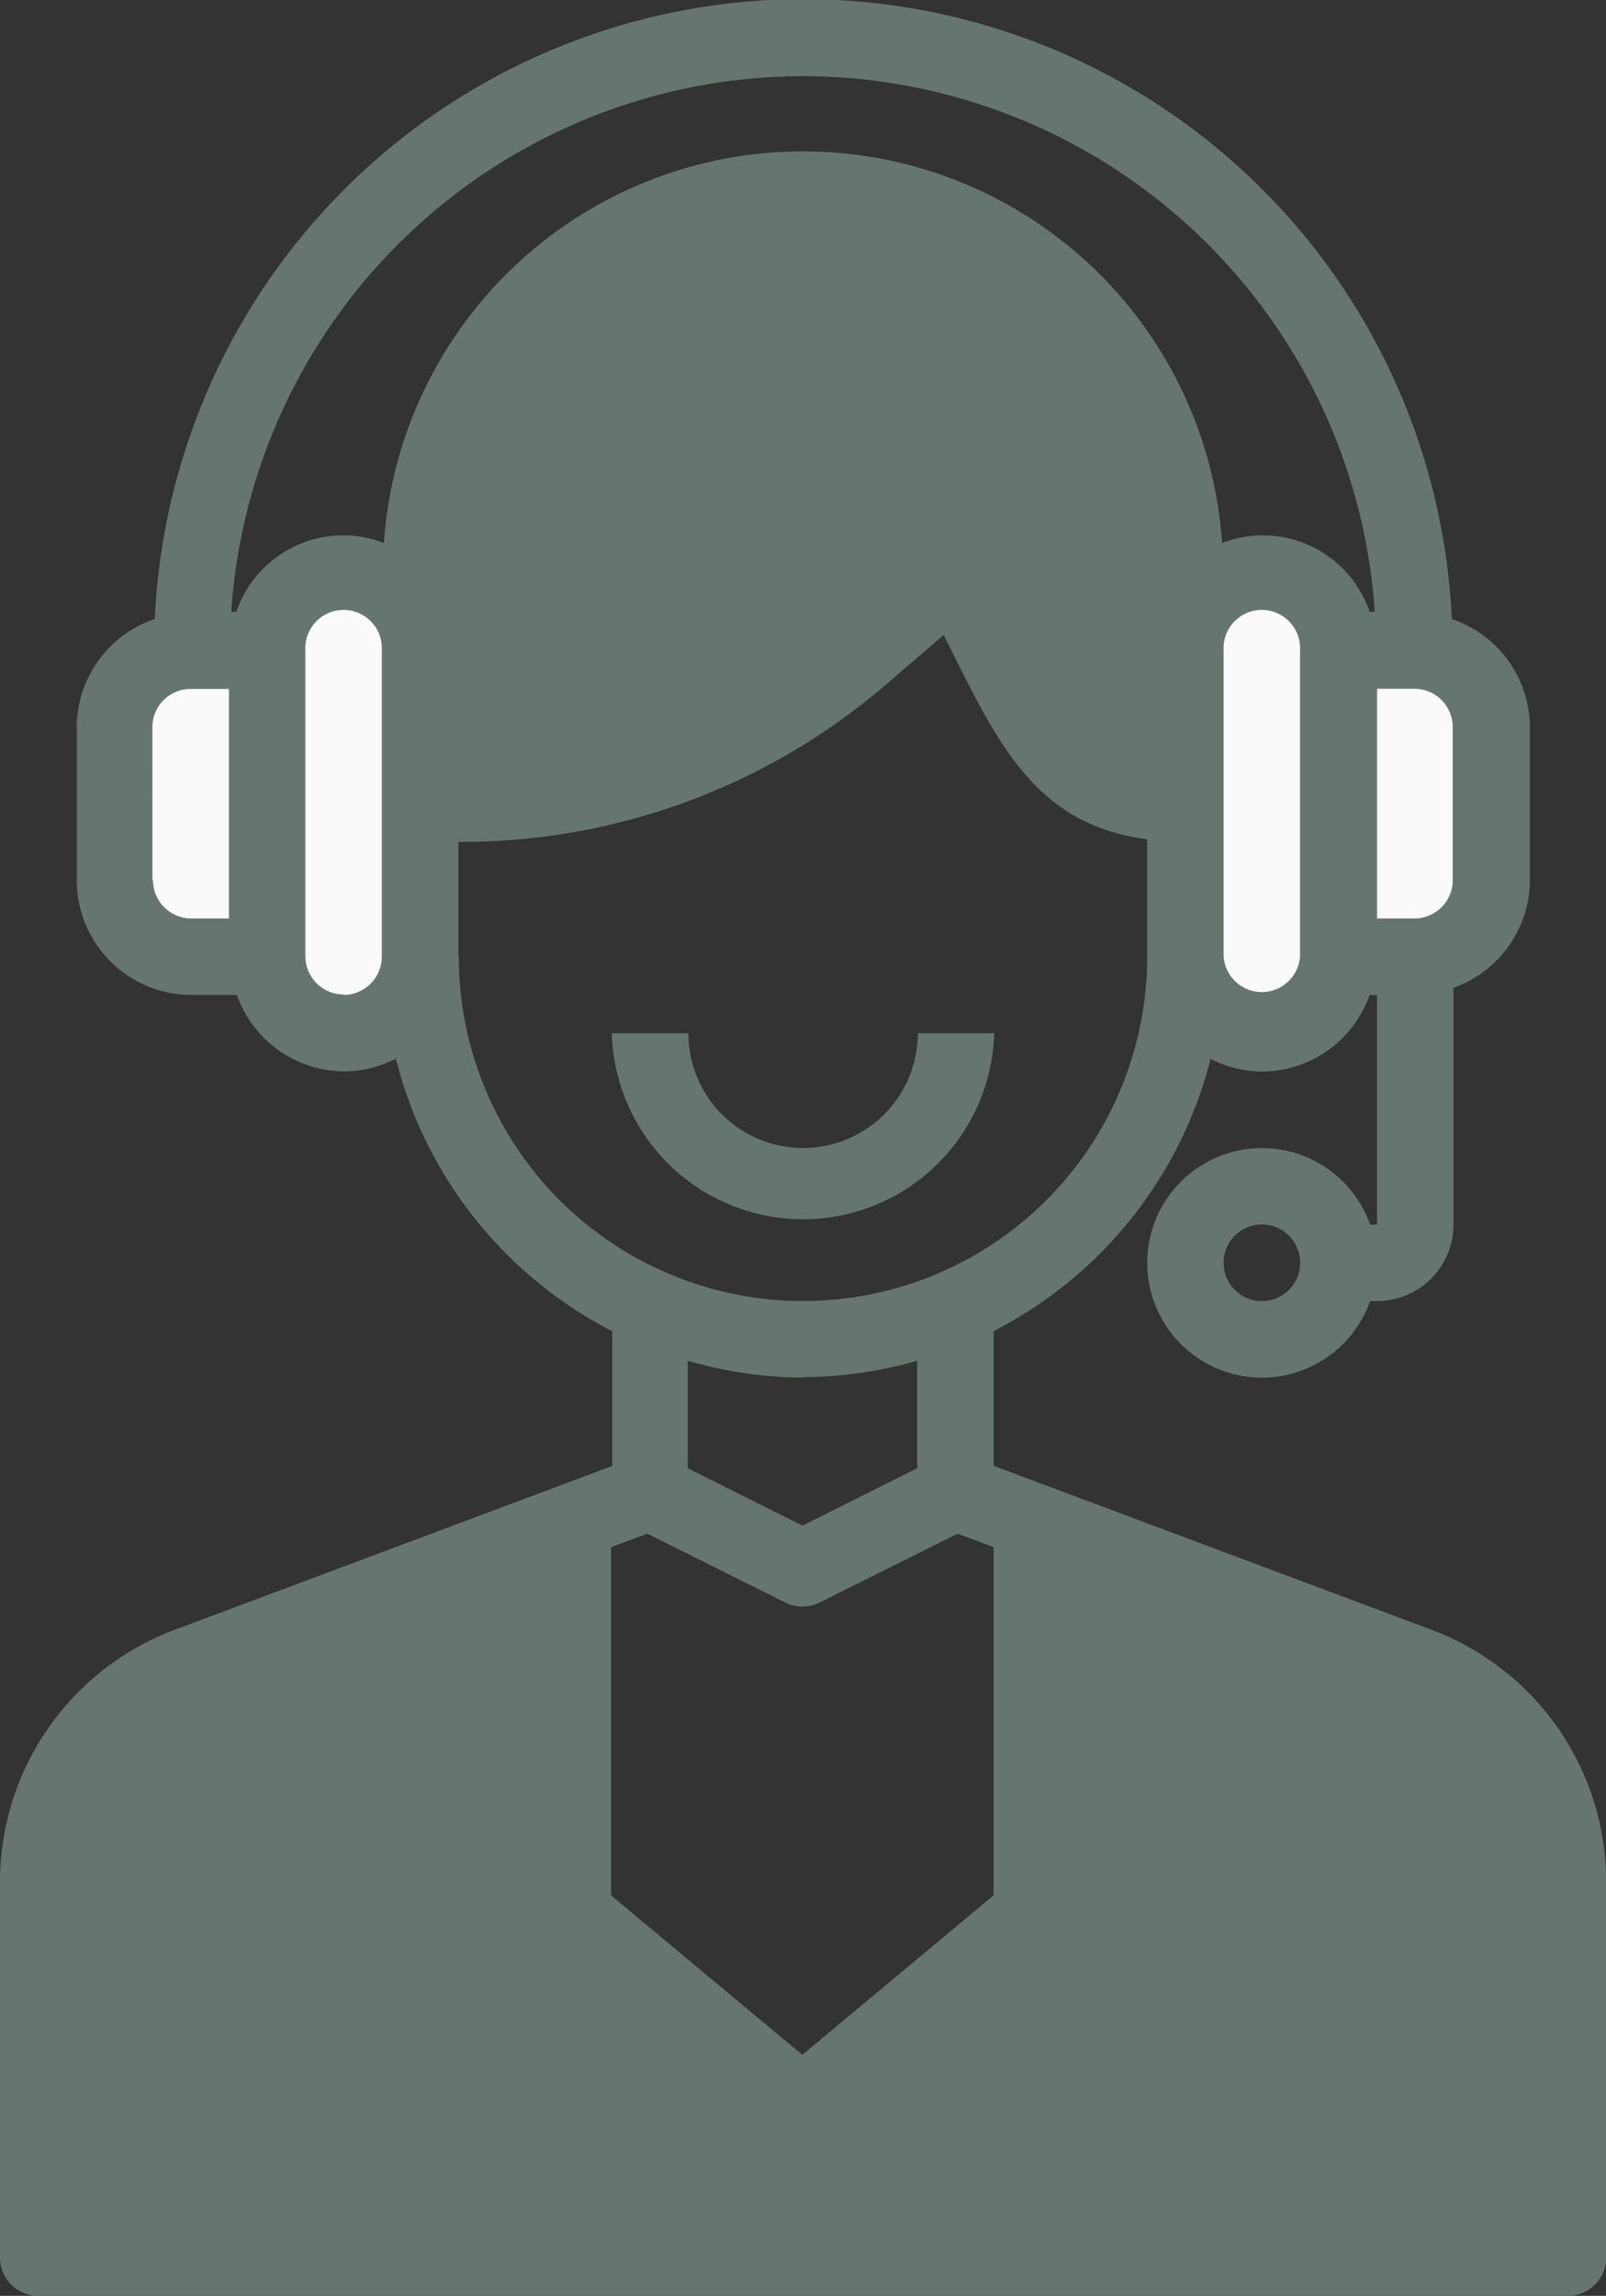 <svg id="Support" xmlns="http://www.w3.org/2000/svg" width="10.613" height="15.163" viewBox="0 0 10.613 15.163">
  <rect x="0" y="0" width="10.613" height="15.163" fill="#333333" stroke="none"/>
  <g id="Group_2" data-name="Group 2" transform="translate(0.253 1.264)">
    <path id="Path_121" data-name="Path 121" d="M20.086,46.615H12V44.128a1.517,1.517,0,0,1,.983-1.42l2.555-.958v2.59L17.054,45.6,18.57,44.34V41.75l2.555.958a1.517,1.517,0,0,1,.983,1.42v2.487Z" transform="translate(-12 -32.969)" fill="#66766f"/>
    <path id="Path_122" data-name="Path 122" d="M43.011,17.505v2.022a.505.505,0,1,1-1.011,0V17.505a.505.505,0,1,1,1.011,0Z" transform="translate(-34.419 -14.473)" fill="#fafafa"/>
    <path id="Path_123" data-name="Path 123" d="M19.011,19.527a.505.505,0,0,1-1.011,0V17.505a.505.505,0,1,1,1.011,0Z" transform="translate(-16.484 -14.473)" fill="#fafafa"/>
    <path id="Path_124" data-name="Path 124" d="M15.011,19v2.022h-.505A.507.507,0,0,1,14,20.516V19.505A.507.507,0,0,1,14.505,19Z" transform="translate(-13.495 -15.968)" fill="#fafafa"/>
    <path id="Path_125" data-name="Path 125" d="M46.505,19a.507.507,0,0,1,.505.505v1.011a.507.507,0,0,1-.505.505H46V19Z" transform="translate(-37.408 -15.968)" fill="#fafafa"/>
    <path id="Path_126" data-name="Path 126" d="M27.054,10.032v1.011c-.766,0-.975-.432-1.317-1.117l-.2-.4-.634.543a4.048,4.048,0,0,1-2.631.973H22V9.527a2.527,2.527,0,0,1,5.054,0Z" transform="translate(-19.473 -7)" fill="#66766f"/>
  </g>
  <path id="Path_127" data-name="Path 127" d="M20.466,12.763l-2.9-1.085v-.89A2.788,2.788,0,0,0,19,8.99a.747.747,0,0,0,.339.084.758.758,0,0,0,.712-.505H20.1v1.516h-.046a.758.758,0,1,0,0,.505H20.1a.505.505,0,0,0,.505-.505V8.521a.758.758,0,0,0,.505-.712V6.8a.758.758,0,0,0-.516-.715,4.29,4.29,0,0,0-8.571,0,.758.758,0,0,0-.516.715V7.81a.758.758,0,0,0,.758.758h.3a.758.758,0,0,0,.712.505.747.747,0,0,0,.339-.084,2.788,2.788,0,0,0,1.43,1.8v.89l-2.9,1.085A1.779,1.779,0,0,0,11,14.42v2.487a.253.253,0,0,0,.253.253H21.361a.253.253,0,0,0,.253-.253V14.42A1.778,1.778,0,0,0,20.466,12.763ZM19.339,10.59a.253.253,0,1,1,.253-.253A.253.253,0,0,1,19.339,10.59Zm-5.307-4.3V5.788a2.274,2.274,0,1,1,4.549,0V7.026c-.4-.082-.553-.382-.838-.952l-.2-.4a.253.253,0,0,0-.391-.079l-.633.543a3.794,3.794,0,0,1-2.468.913h-.02Zm5.559,2.022a.253.253,0,0,1-.505,0V6.294a.253.253,0,1,1,.505,0ZM20.6,7.81a.253.253,0,0,1-.253.253H20.1V6.546h.253A.253.253,0,0,1,20.6,6.8ZM16.307,2.5a3.792,3.792,0,0,1,3.778,3.538h-.034a.746.746,0,0,0-.975-.455,2.776,2.776,0,0,0-5.539,0,.746.746,0,0,0-.975.455h-.034A3.792,3.792,0,0,1,16.307,2.5Zm-4.3,5.307V6.8a.253.253,0,0,1,.253-.253h.253V8.063h-.253A.253.253,0,0,1,12.011,7.81Zm1.264.758a.253.253,0,0,1-.253-.253V6.294a.253.253,0,1,1,.505,0V8.315A.253.253,0,0,1,13.274,8.568Zm.758-.253V7.557h.02a4.3,4.3,0,0,0,2.8-1.034l.387-.332.065.129c.311.623.565,1.126,1.28,1.22v.775a2.274,2.274,0,0,1-4.549,0Zm2.274,2.78a2.771,2.771,0,0,0,.758-.108v.71l-.758.379-.758-.379v-.71A2.771,2.771,0,0,0,16.307,11.095Zm-1.025,1.034.912.455a.253.253,0,0,0,.226,0l.912-.455.238.089v2.3l-1.264,1.053-1.264-1.053v-2.3Zm5.827,4.526H19.592V14.885h-.505v1.769H13.527V14.885h-.505v1.769H11.505V14.42a1.27,1.27,0,0,1,.819-1.183l2.213-.83v2.226a.253.253,0,0,0,.091.194l1.516,1.264a.253.253,0,0,0,.323,0l1.516-1.264a.253.253,0,0,0,.091-.194V12.407l2.213.83a1.27,1.27,0,0,1,.819,1.184Z" transform="translate(-11 -1.997)" fill="#66766f"/>
  <path id="Path_128" data-name="Path 128" d="M29.527,29h-.505a.758.758,0,0,1-1.516,0H27a1.264,1.264,0,0,0,2.527,0Z" transform="translate(-22.957 -22.176)" fill="#66766f"/>
</svg>
